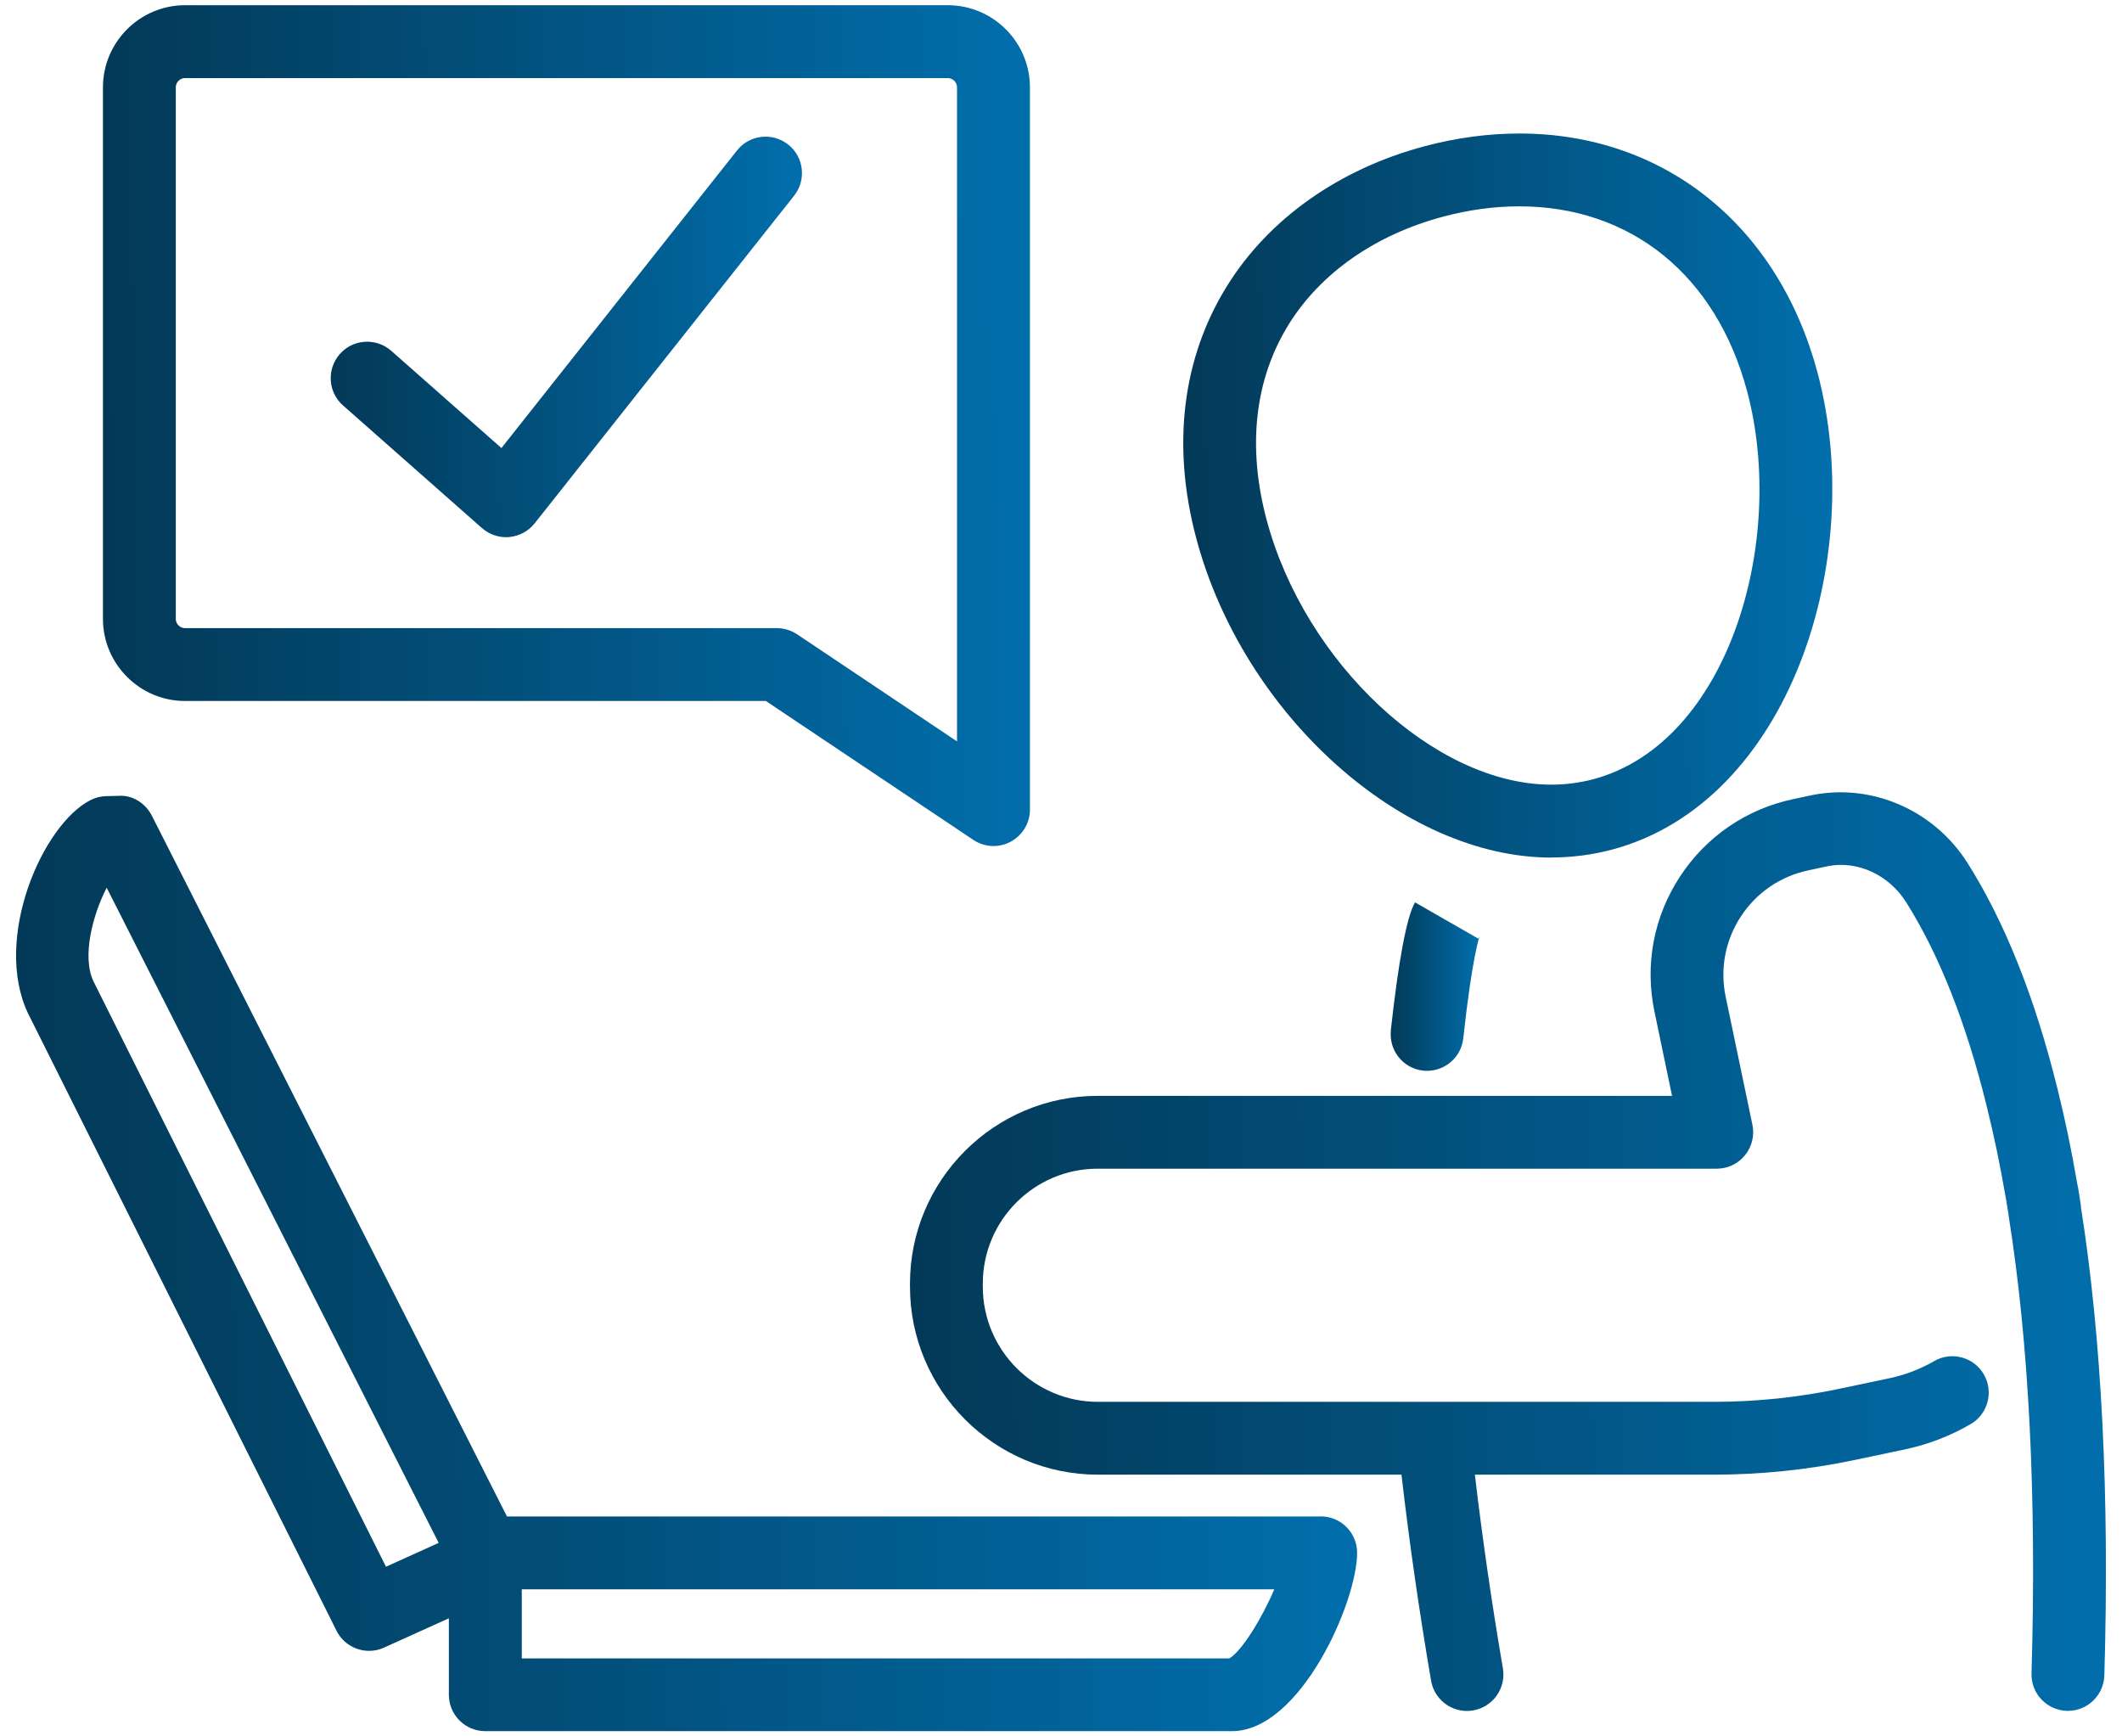 <svg width="66" height="54" viewBox="0 0 66 54" fill="none" xmlns="http://www.w3.org/2000/svg">
<path d="M14.993 16.423C15.199 16.607 15.468 16.706 15.743 16.706C15.777 16.706 15.811 16.706 15.842 16.701C16.151 16.672 16.437 16.52 16.629 16.276L24.699 6.086C25.087 5.596 25.005 4.883 24.515 4.495C24.022 4.107 23.311 4.189 22.923 4.679L15.596 13.934L12.17 10.911C11.7 10.497 10.983 10.54 10.57 11.01C10.157 11.48 10.199 12.196 10.669 12.609L14.99 16.423H14.993Z" fill="url(#paint0_linear_237_122184)"/>
<path d="M5.756 21.8H23.82L30.27 26.118C30.46 26.245 30.681 26.311 30.902 26.311C31.086 26.311 31.267 26.265 31.434 26.177C31.802 25.979 32.034 25.597 32.034 25.178V2.719C32.034 1.309 30.888 0.162 29.478 0.162H5.756C4.349 0.162 3.202 1.309 3.202 2.719V19.246C3.202 20.653 4.349 21.8 5.756 21.8ZM5.467 2.719C5.467 2.558 5.598 2.428 5.756 2.428H29.475C29.636 2.428 29.766 2.558 29.766 2.719V23.057L24.794 19.727C24.608 19.603 24.39 19.535 24.163 19.535H5.756C5.598 19.535 5.467 19.405 5.467 19.246V2.719Z" fill="url(#paint1_linear_237_122184)"/>
<path d="M41.078 47.161H15.768L4.725 25.371C4.527 24.983 4.125 24.719 3.689 24.75L3.304 24.759C3.134 24.762 2.97 24.804 2.817 24.881C1.316 25.642 -0.221 29.187 0.866 31.503L10.467 50.715C10.666 51.111 11.065 51.34 11.481 51.34C11.637 51.34 11.795 51.309 11.948 51.238L13.961 50.327V52.705C13.961 53.331 14.468 53.837 15.094 53.837H38.317C40.441 53.837 42.21 49.825 42.21 48.291C42.21 47.665 41.704 47.158 41.078 47.158V47.161ZM12.008 48.73L2.905 30.515C2.537 29.731 2.896 28.426 3.318 27.607L13.644 47.982L12.005 48.724L12.008 48.73ZM38.232 51.575H16.229V49.426H39.634C39.255 50.321 38.617 51.357 38.235 51.575H38.232Z" fill="url(#paint2_linear_237_122184)"/>
<path d="M48.246 26.667C48.889 26.667 49.523 26.585 50.132 26.424C55.665 24.951 58.074 17.377 56.531 11.593C55.308 7.003 51.754 4.152 47.255 4.152C46.287 4.152 45.293 4.285 44.308 4.548C41.655 5.256 39.475 6.793 38.172 8.88C36.771 11.128 36.437 13.847 37.207 16.74C38.665 22.216 43.617 26.67 48.249 26.67L48.246 26.667ZM40.089 10.078C41.086 8.481 42.79 7.295 44.888 6.737C45.684 6.525 46.48 6.417 47.255 6.417C50.732 6.417 53.383 8.569 54.342 12.176C55.583 16.834 53.759 23.114 49.549 24.235C49.13 24.345 48.691 24.402 48.246 24.402C44.636 24.402 40.582 20.625 39.392 16.154C38.787 13.88 39.027 11.777 40.092 10.075L40.089 10.078Z" fill="url(#paint3_linear_237_122184)"/>
<path d="M43.261 32.047C43.193 32.67 43.643 33.228 44.264 33.296C44.306 33.301 44.346 33.301 44.388 33.301C44.957 33.301 45.45 32.871 45.512 32.29C45.792 29.722 46.019 29.111 46.028 29.088C45.999 29.165 45.977 29.19 45.977 29.19L44.011 28.063C43.751 28.516 43.499 29.858 43.258 32.047H43.261Z" fill="url(#paint4_linear_237_122184)"/>
<path d="M64.726 37.54C64.723 37.492 64.715 37.438 64.703 37.381L64.681 37.231C64.666 37.141 64.655 37.053 64.638 36.965C64.638 36.948 64.627 36.897 64.621 36.88L64.607 36.806C64.431 35.779 64.231 34.813 63.993 33.859C63.299 31.044 62.359 28.683 61.201 26.846C60.165 25.203 58.234 24.351 56.356 24.728L55.796 24.847C54.329 25.152 53.072 26.008 52.251 27.262C51.43 28.516 51.152 30.011 51.461 31.472L52.005 34.08H34.141C30.922 34.08 28.303 36.699 28.303 39.918V40.014C28.303 43.237 30.925 45.861 34.15 45.861H43.59C43.827 47.917 44.133 50.06 44.51 52.266C44.603 52.818 45.084 53.209 45.625 53.209C45.688 53.209 45.753 53.203 45.818 53.192C46.435 53.087 46.849 52.501 46.744 51.884C46.39 49.814 46.101 47.795 45.872 45.861H53.293C54.762 45.861 56.24 45.708 57.681 45.405L59.213 45.083C59.949 44.93 60.646 44.664 61.291 44.29C61.832 43.976 62.016 43.282 61.702 42.741C61.388 42.2 60.694 42.016 60.153 42.331C59.72 42.583 59.247 42.761 58.749 42.866L57.217 43.188C55.929 43.46 54.609 43.596 53.296 43.596H34.15C32.176 43.596 30.568 41.991 30.568 40.014V39.918C30.568 37.947 32.17 36.345 34.141 36.345H53.398C53.737 36.345 54.06 36.192 54.275 35.926C54.49 35.66 54.575 35.314 54.505 34.98L53.675 31.008C53.491 30.136 53.658 29.247 54.145 28.502C54.632 27.757 55.38 27.248 56.257 27.064L56.84 26.939C57.764 26.752 58.746 27.202 59.284 28.055C60.315 29.688 61.158 31.823 61.793 34.405C62.016 35.306 62.206 36.215 62.373 37.186C62.376 37.203 62.387 37.257 62.39 37.274L62.469 37.755C62.469 37.781 62.475 37.809 62.478 37.834C63.109 41.801 63.347 46.578 63.186 52.039C63.166 52.665 63.658 53.186 64.284 53.206C64.296 53.206 64.307 53.206 64.318 53.206C64.93 53.206 65.431 52.719 65.451 52.107C65.615 46.535 65.369 41.634 64.723 37.543L64.726 37.54Z" fill="url(#paint5_linear_237_122184)"/>
<defs>
<linearGradient id="paint0_linear_237_122184" x1="30.318" y1="12.989" x2="1.861" y2="13.276" gradientUnits="userSpaceOnUse">
<stop stop-color="#0082CB"/>
<stop offset="1" stop-color="#041A26"/>
</linearGradient>
<linearGradient id="paint1_linear_237_122184" x1="42.606" y1="18.507" x2="-13.372" y2="19.036" gradientUnits="userSpaceOnUse">
<stop stop-color="#0082CB"/>
<stop offset="1" stop-color="#041A26"/>
</linearGradient>
<linearGradient id="paint2_linear_237_122184" x1="57.504" y1="45.157" x2="-23.471" y2="46.151" gradientUnits="userSpaceOnUse">
<stop stop-color="#0082CB"/>
<stop offset="1" stop-color="#041A26"/>
</linearGradient>
<linearGradient id="paint3_linear_237_122184" x1="64.391" y1="19.95" x2="25.197" y2="20.251" gradientUnits="userSpaceOnUse">
<stop stop-color="#0082CB"/>
<stop offset="1" stop-color="#041A26"/>
</linearGradient>
<linearGradient id="paint4_linear_237_122184" x1="47.044" y1="31.738" x2="41.66" y2="31.762" gradientUnits="userSpaceOnUse">
<stop stop-color="#0082CB"/>
<stop offset="1" stop-color="#041A26"/>
</linearGradient>
<linearGradient id="paint5_linear_237_122184" x1="79.139" y1="44.683" x2="6.923" y2="45.488" gradientUnits="userSpaceOnUse">
<stop stop-color="#0082CB"/>
<stop offset="1" stop-color="#041A26"/>
</linearGradient>
</defs>
</svg>
